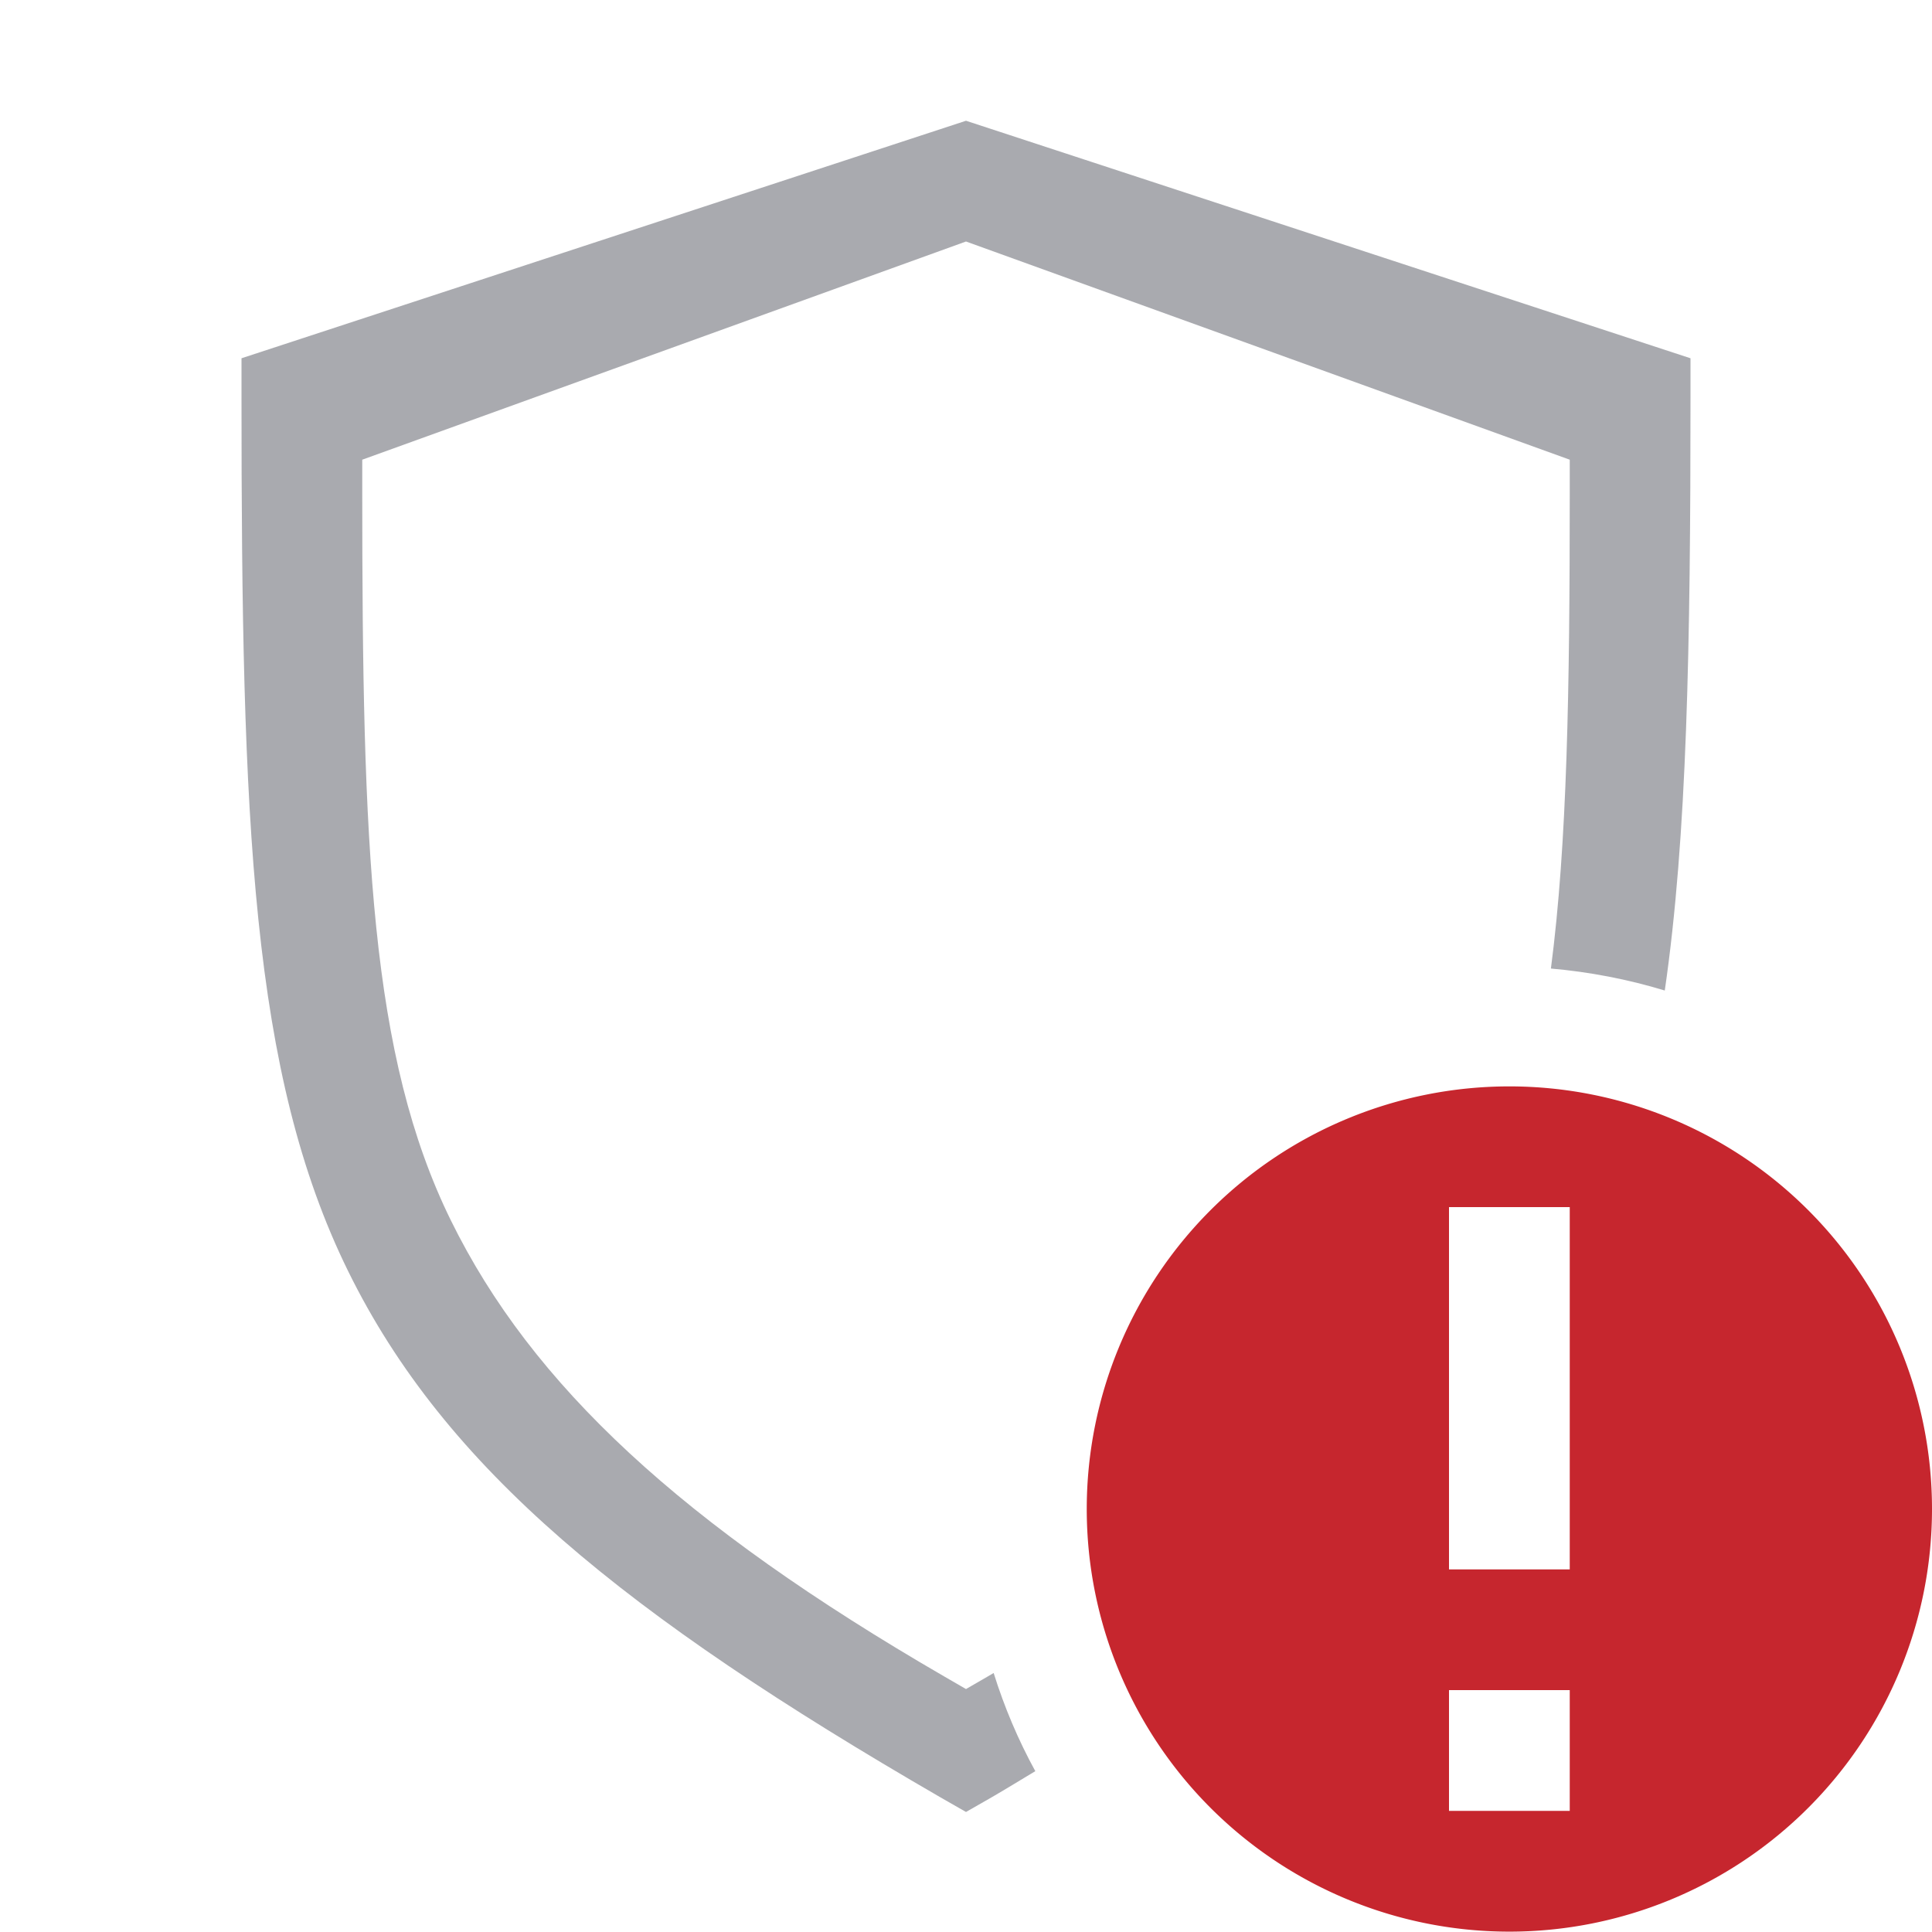 <?xml version="1.0" encoding="UTF-8" standalone="no"?>
<svg
   height="16"
   width="16"
   version="1.1"
   id="svg6"
   xml:space="preserve"
   xmlns="http://www.w3.org/2000/svg"
   xmlns:svg="http://www.w3.org/2000/svg"><defs
     id="defs10" /><path
     id="path8117"
     style="color:#000000;font-style:normal;font-variant:normal;font-weight:normal;font-stretch:normal;font-size:medium;line-height:normal;font-family:sans-serif;font-variation-settings:normal;text-indent:0;text-align:start;text-decoration:none;text-decoration-line:none;text-decoration-style:solid;text-decoration-color:#000000;letter-spacing:normal;word-spacing:normal;text-transform:none;writing-mode:lr-tb;direction:ltr;baseline-shift:baseline;text-anchor:start;white-space:normal;clip-rule:nonzero;display:inline;overflow:visible;visibility:visible;opacity:0.5;isolation:auto;mix-blend-mode:normal;color-interpolation:sRGB;color-interpolation-filters:linearRGB;solid-color:#000000;solid-opacity:1;vector-effect:none;fill:#555761;fill-opacity:1;fill-rule:nonzero;stroke:none;stroke-width:4;stroke-linecap:round;stroke-linejoin:round;stroke-miterlimit:4;stroke-dasharray:none;stroke-dashoffset:0;stroke-opacity:1;-inkscape-stroke:none;marker:none;color-rendering:auto;image-rendering:auto;shape-rendering:auto;text-rendering:auto;enable-background:accumulate;stop-color:#000000"
     d="M 8 1 L 2 2.967 L 2 3.285 C 2 6.815 2.079 8.892 2.883 10.527 C 3.687 12.162 5.174 13.371 7.785 14.883 L 8 15.006 L 8.215 14.883 C 8.341 14.81 8.453 14.74 8.574 14.668 C 8.432 14.409 8.317 14.137 8.229 13.855 C 8.211 13.865 8.195 13.875 8.178 13.885 L 8 13.988 L 7.822 13.885 C 5.646 12.625 4.404 11.47 3.734 10.107 C 3.065 8.745 3 7.014 3 4.072 L 3 3.807 L 8 2 L 13 3.807 L 13 4.072 C 13 5.719 12.979 6.986 12.844 8.021 C 13.164 8.049 13.481 8.11 13.787 8.203 C 13.972 6.928 14 5.358 14 3.285 L 14 2.967 L 8 1 z " /><path
     class="error"
     d="m 12.5,8.997 a 3.5,3.5 0 1 0 0,7 3.5,3.5 0 0 0 0,-7 z m -0.5,1 h 1 v 3 h -1 z m 0,4 h 1 v 1 h -1 z"
     overflow="visible"
     style="color:#bebebe;overflow:visible;fill:#c6262e;marker:none"
     id="path2" /></svg>
